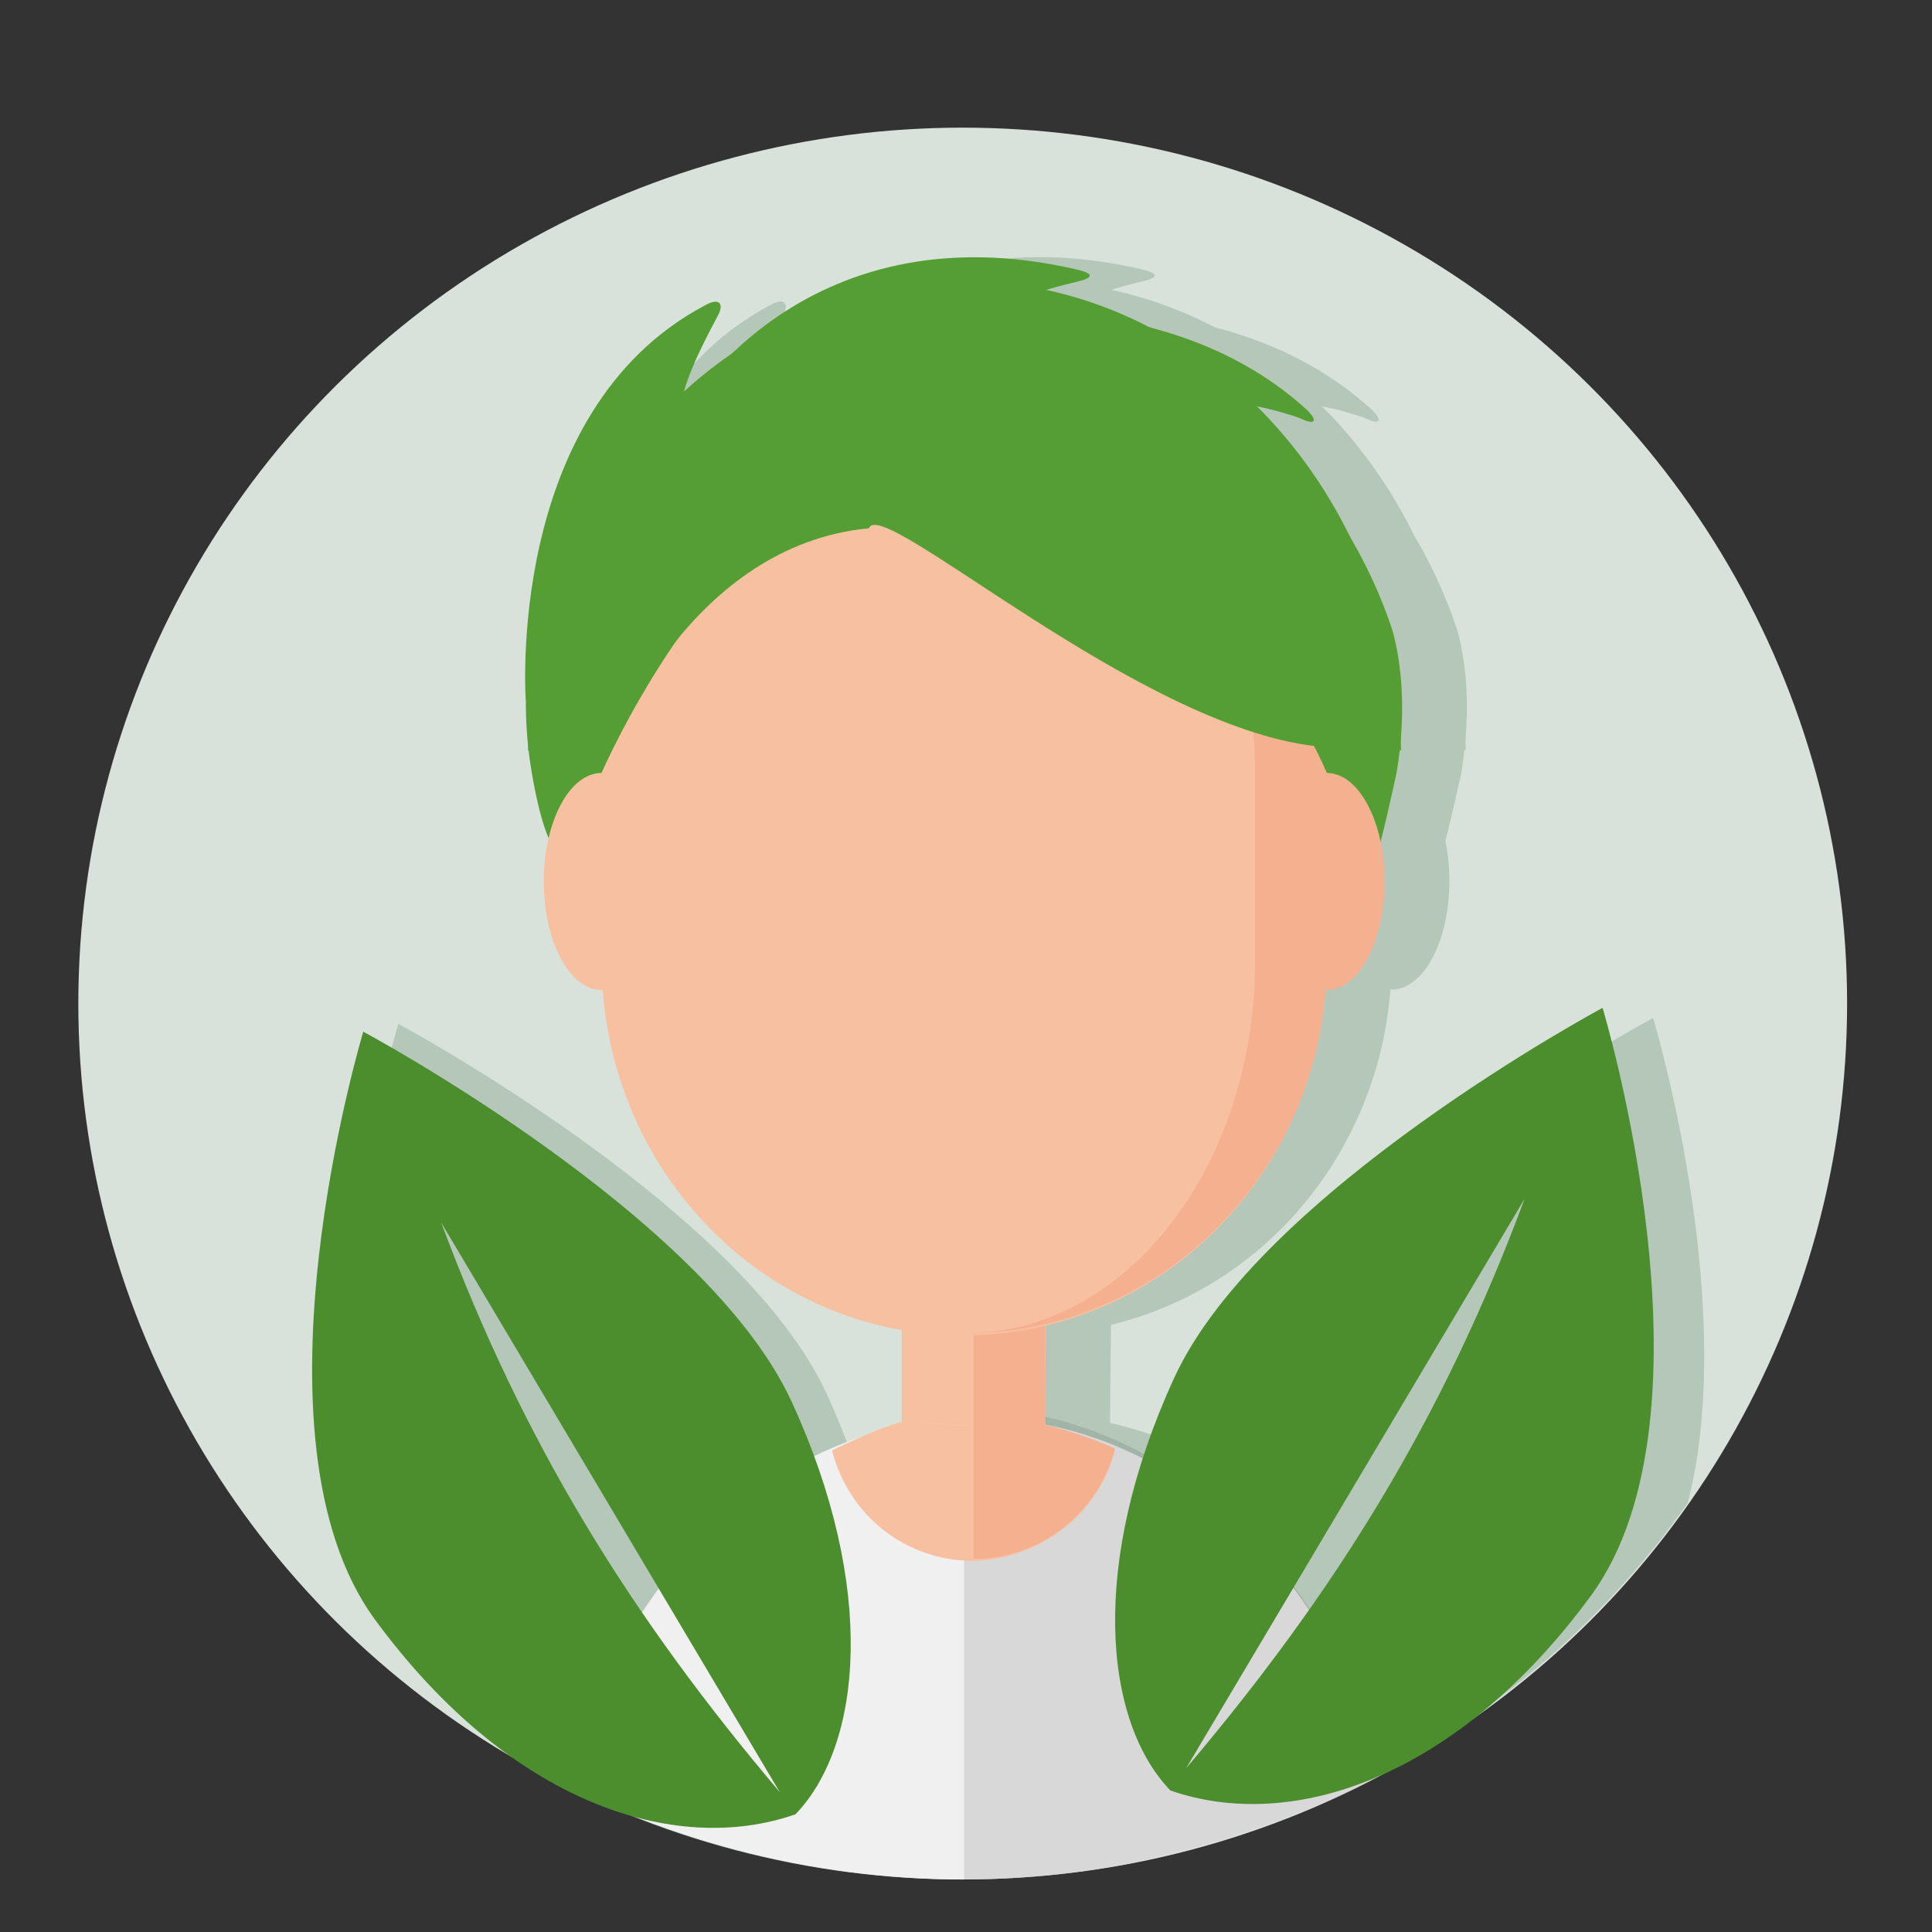 <?xml version="1.0" encoding="UTF-8" standalone="no"?>
<!-- Created with Inkscape (http://www.inkscape.org/) -->

<svg
   xmlns:dc="http://purl.org/dc/elements/1.1/"
   xmlns:cc="http://creativecommons.org/ns#"
   xmlns:rdf="http://www.w3.org/1999/02/22-rdf-syntax-ns#"
   xmlns:svg="http://www.w3.org/2000/svg"
   xmlns="http://www.w3.org/2000/svg"
   xmlns:sodipodi="http://sodipodi.sourceforge.net/DTD/sodipodi-0.dtd"
   xmlns:inkscape="http://www.inkscape.org/namespaces/inkscape"
   width="50mm"
   height="50mm"
   viewBox="0 0 177.165 177.165"
   id="svg5337"
   version="1.1"
   inkscape:version="0.91 r13725"
   sodipodi:docname="Icone_human ecology.svg">
  <rect x="0" y="0" width="177.165" height="177.165" fill="#333333" stroke="none"/>
  <defs
     id="defs5339" />
  <sodipodi:namedview
     id="base"
     pagecolor="#ffffff"
     bordercolor="#666666"
     borderopacity="1.0"
     inkscape:pageopacity="0.0"
     inkscape:pageshadow="2"
     inkscape:zoom="2.8"
     inkscape:cx="119.77171"
     inkscape:cy="85.394942"
     inkscape:document-units="px"
     inkscape:current-layer="g12512"
     showgrid="false"
     inkscape:window-width="1366"
     inkscape:window-height="745"
     inkscape:window-x="-8"
     inkscape:window-y="-8"
     inkscape:window-maximized="1" />
  <g
     inkscape:label="Calque 1"
     inkscape:groupmode="layer"
     id="layer1"
     transform="translate(0,-875.197)">
    <g
       id="g12466"
       transform="matrix(1.521,0,0,1.521,418.67,-2009.208)">
      <g
         id="g12612"
         transform="translate(198.745,-0.081)">
        <g
           transform="translate(-5.922,0)"
           id="g12490">
          <g
             id="g12512"
             transform="translate(180.538,8.48)">
            <ellipse
               id="path3013-7-6-4-0-5-4"
               style="fill:#d8e2db;fill-opacity:1;fill-rule:nonzero;stroke:none;stroke-opacity:1"
               cx="-590.579"
               cy="1948.493"
               rx="53.319"
               ry="52.809" />
            <path
               style="fill:#b4c7b9;fill-opacity:1;fill-rule:evenodd;stroke:none;stroke-width:0.657px;stroke-linecap:butt;stroke-linejoin:miter;stroke-opacity:1"
               d="M 151.588 94.166 C 151.588 94.166 120.156 111.004 112.303 128.094 C 104.45 145.184 105.826 159.571 111.945 165.951 C 114.074 166.692 116.352 167.106 118.727 167.18 A 81.119 80.343 0 0 0 154.768 138.66 C 159.503 120.329 151.588 94.166 151.588 94.166 z "
               transform="matrix(0.657,0,0,0.657,-648.549,1887.496)"
               id="path4436" />
            <path
               style="fill:#b4c7b9;fill-opacity:1"
               d="M 95.84 24.346 L 95.84 24.352 C 84.766 24.182 77.342 29.037 73.033 33.182 C 71.496 34.235 70.027 35.396 68.641 36.658 C 69.236 34.512 70.63 31.768 71.67 29.836 C 72.401 28.569 71.852 28.026 70.572 28.75 C 52.114 38.525 54.125 65.133 54.125 65.133 C 54.125 66.5 54.196 67.818 54.34 69.18 C 54.339 69.323 54.33 69.463 54.33 69.605 L 54.385 69.605 C 54.463 70.271 54.555 70.946 54.674 71.65 C 54.967 73.387 55.494 75.965 56.213 77.631 A 5.3 9.956 0 0 0 55.77 81.607 A 5.3 9.956 0 0 0 61.07 91.562 A 5.3 9.956 0 0 0 61.182 91.547 C 62.366 107.357 73.809 120.149 88.605 122.742 L 88.605 131.146 C 88.605 131.146 89.407 131.191 89.82 131.211 C 89.807 131.211 89.794 131.211 89.781 131.227 C 89.548 131.211 88.605 131.156 88.605 131.156 C 88.605 131.156 87.243 131.527 84.848 132.564 C 71.862 136.939 61.63 149.144 58.027 164.613 A 81.119 80.343 0 0 0 91.072 173.041 A 81.119 80.343 0 0 0 131.742 160.566 C 127.276 146.598 117.255 135.868 104.895 132.188 C 103.867 131.851 102.823 131.564 101.764 131.326 L 101.764 130.027 L 101.834 122.32 C 111.81 119.923 120.024 112.957 124.33 103.645 C 124.332 103.645 124.333 103.629 124.336 103.629 C 124.547 103.171 124.751 102.709 124.943 102.24 C 125.1 101.862 125.245 101.477 125.389 101.092 C 125.425 100.994 125.465 100.9 125.5 100.803 C 126.559 97.883 127.234 94.775 127.48 91.545 A 5.3 9.956 0 0 0 127.594 91.561 A 5.3 9.956 0 0 0 132.895 81.605 A 5.3 9.956 0 0 0 132.52 77.939 C 133.033 75.959 133.513 73.81 133.99 71.648 C 134.106 70.963 134.196 70.268 134.273 69.568 L 134.396 69.568 C 134.392 69.272 134.372 68.979 134.361 68.684 C 134.661 65.228 134.476 61.701 133.625 58.609 C 132.622 55.563 131.299 52.664 129.695 49.953 C 127.504 45.481 124.625 41.447 121.203 38.039 C 122.588 38.296 123.966 38.708 125.035 39.061 C 126.497 39.785 126.862 39.424 125.766 38.338 C 121.296 34.257 116.084 32.007 111.344 30.775 C 108.368 29.223 105.19 28.062 101.869 27.348 C 102.874 27.04 103.875 26.77 104.75 26.57 C 106.212 26.208 106.212 25.846 104.75 25.484 C 101.552 24.738 98.583 24.388 95.84 24.346 z "
               transform="matrix(0.657,0,0,0.657,-648.549,1887.496)"
               id="path4211" />
            <path
               inkscape:connector-curvature="0"
               id="path58-8-8-6-9-8-1"
               d="m -589.929,1973.409 c -9.001,0 -16.676,6.355 -20.04,15.513 a 49.523,49.049 0 0 0 19.48,3.966 49.523,49.049 0 0 0 20.408,-4.426 c -3.459,-8.871 -11.014,-15.054 -19.847,-15.054 z"
               style="fill:#f08c4a;fill-opacity:1" />
            <path
               sodipodi:nodetypes="czczc"
               inkscape:connector-curvature="0"
               id="path4427"
               d="m -624.605,1949.718 c 0,0 20.66,11.068 25.822,22.301 5.162,11.233 4.257,20.689 0.235,24.883 -7.311,2.543 -17.258,-0.708 -25.353,-11.737 -8.095,-11.029 -0.704,-35.447 -0.704,-35.447 z"
               style="fill:#b4c7b9;fill-opacity:1;fill-rule:evenodd;stroke:none;stroke-width:0.657px;stroke-linecap:butt;stroke-linejoin:miter;stroke-opacity:1" />
            <path
               inkscape:connector-curvature="0"
               style="fill:#f0f0f0;fill-opacity:1"
               d="m -589.761,1973.476 c -11.719,0 -21.609,9.41 -24.591,22.216 a 53.319,52.809 0 0 0 23.773,5.609 53.319,52.809 0 0 0 25.234,-6.341 c -3.183,-12.431 -12.922,-21.484 -24.416,-21.484 z"
               id="path190-2-8-5-8-1" />
            <path
               inkscape:connector-curvature="0"
               style="opacity:0.1;stroke:none"
               d="m -590.498,1972.857 0,28.517 c 8.71,-0.143 17.506,-2.316 25.171,-6.415 -3.199,-12.753 -13.406,-22.102 -25.171,-22.102 z"
               id="path192-0-5-9-3-6"
               sodipodi:nodetypes="cccc" />
            <path
               sodipodi:nodetypes="cccccccccc"
               inkscape:connector-curvature="0"
               d="m -581.4,1975.432 c -2.643,-1.309 -12.853,-1.731 -12.853,-1.731 0,0 -1.562,0.422 -4.205,1.731 0.961,3.807 4.325,6.663 8.529,6.663 4.084,-0.119 7.568,-2.856 8.529,-6.663 z m -12.854,-15.824 8.769,0 -0.135,14.85 c -3.296,-0.515 -8.634,-0.757 -8.634,-0.757 z"
               style="fill:#f7c1a1"
               id="path62-2-8-2-7-0-2" />
            <path
               id="path64-0-6-9-1-5-6"
               d="m -585.605,1973.886 0,-14.277 -4.325,0 0,22.368 c 4.084,0 7.568,-2.856 8.529,-6.663 -1.321,-0.595 -2.763,-1.071 -4.204,-1.428 z"
               style="fill:#f5b090"
               inkscape:connector-curvature="0" />
            <path
               id="path70-0-3-6-1-9-3-4"
               d="m -590.369,1912.103 c -12.133,0 -21.863,9.994 -21.983,22.487 l 0,11.303 c 0,12.493 9.73,22.606 21.743,22.606 12.133,0 21.863,-9.994 21.983,-22.487 l 0,-11.303 c 0.12,-12.493 -9.73,-22.606 -21.743,-22.606 z"
               style="fill:#f7c1a1"
               inkscape:connector-curvature="0" />
            <path
               id="path72-5-9-3-9-4-4-5"
               d="m -590.49,1912.103 c 9.61,0 17.538,10.113 17.538,22.487 l 0,11.303 c 0,12.493 -7.808,22.487 -17.538,22.487 12.133,0 21.863,-10.113 21.863,-22.487 l 0,-11.303 c 0,-12.374 -9.73,-22.487 -21.863,-22.487 z"
               style="fill:#f5b090"
               inkscape:connector-curvature="0" />
            <path
               sodipodi:nodetypes="cccccccczcccscccccccc"
               inkscape:connector-curvature="0"
               id="path74-9-7-3-8-4-4-0"
               d="m -569.828,1912.698 c -7.688,-7.02 -18.74,-5.83 -18.74,-5.83 1.201,-0.952 3.364,-1.547 4.925,-1.904 0.961,-0.238 0.961,-0.476 0,-0.714 -16.818,-3.926 -23.905,8.804 -23.905,8.804 -0.24,-1.309 1.201,-4.164 2.162,-5.949 0.48,-0.833 0.12,-1.19 -0.721,-0.714 -12.133,6.425 -10.811,23.914 -10.811,23.914 0,1.428 0.104,2.765 0.36,4.283 0.256,1.518 0.785,4.013 1.52,4.778 l 2.684,-4.778 c 0,0 5.959,-13.713 14.247,-16.806 2.595,1.891 7.004,3.383 8.423,4.507 2.534,2.006 5.439,-0.669 7.722,-2.811 8.289,3.093 13.334,15.11 13.334,15.11 l 2.628,6.246 c 0.591,-1.756 1.083,-4.008 1.577,-6.246 0.48,-2.856 0.48,-5.949 -0.24,-8.566 -1.802,-5.473 -5.165,-10.232 -9.61,-13.682 1.321,0 2.883,0.476 3.964,0.833 0.961,0.476 1.201,0.238 0.48,-0.476 z"
               style="fill:#559e33;fill-opacity:1;stroke:none;stroke-width:0.1;stroke-miterlimit:4;stroke-dasharray:none;stroke-opacity:1" />
            <ellipse
               id="ellipse66-0-0-8-4-9-2-3"
               ry="6.544"
               rx="3.484"
               cy="1941.134"
               cx="-568.627"
               style="fill:#f5b090;fill-opacity:1" />
            <ellipse
               id="ellipse68-1-0-7-2-5-2-8"
               ry="6.544"
               rx="3.484"
               cy="1941.134"
               cx="-612.353"
               style="fill:#f7c1a1" />
            <path
               sodipodi:nodetypes="scccccs"
               id="path54-9-7-4-5-8-0"
               d="m -590.601,1904.932 c -14.448,0 -26.181,12.903 -26.181,28.315 l 5.122,-0.27 c 0,0 4.653,-12.128 15.427,-13.138 0.723,-2.041 16.112,11.906 26.936,13.138 l 5.142,0.249 c -0.245,-15.412 -11.999,-28.294 -26.446,-28.294 z"
               style="fill:#559e33;fill-opacity:1"
               inkscape:connector-curvature="0" />
            <path
               style="fill:#4c8d2e;fill-opacity:1;fill-rule:evenodd;stroke:none;stroke-width:0.657px;stroke-linecap:butt;stroke-linejoin:miter;stroke-opacity:1"
               d="m -626.718,1950.188 c 0,0 -7.39,24.417 0.705,35.446 8.095,11.029 18.041,14.281 25.352,11.738 4.022,-4.194 4.927,-13.65 -0.235,-24.883 -5.162,-11.233 -25.822,-22.3 -25.822,-22.3 z m 4.695,11.503 20.413,34.343 c -8.901,-10.515 -15.415,-20.902 -20.413,-34.343 z"
               id="path4425"
               inkscape:connector-curvature="0" />
            <path
               id="path4438"
               d="m -552.003,1948.751 c 0,0 7.39,24.417 -0.705,35.446 -8.095,11.029 -18.041,14.281 -25.352,11.738 -4.022,-4.194 -4.927,-13.65 0.235,-24.883 5.162,-11.233 25.822,-22.3 25.822,-22.3 z m -4.695,11.503 -20.413,34.343 c 8.901,-10.515 15.415,-20.902 20.413,-34.343 z"
               style="fill:#4c8d2e;fill-opacity:1;fill-rule:evenodd;stroke:none;stroke-width:0.657px;stroke-linecap:butt;stroke-linejoin:miter;stroke-opacity:1"
               inkscape:connector-curvature="0" />
          </g>
        </g>
      </g>
    </g>
  </g>
</svg>
